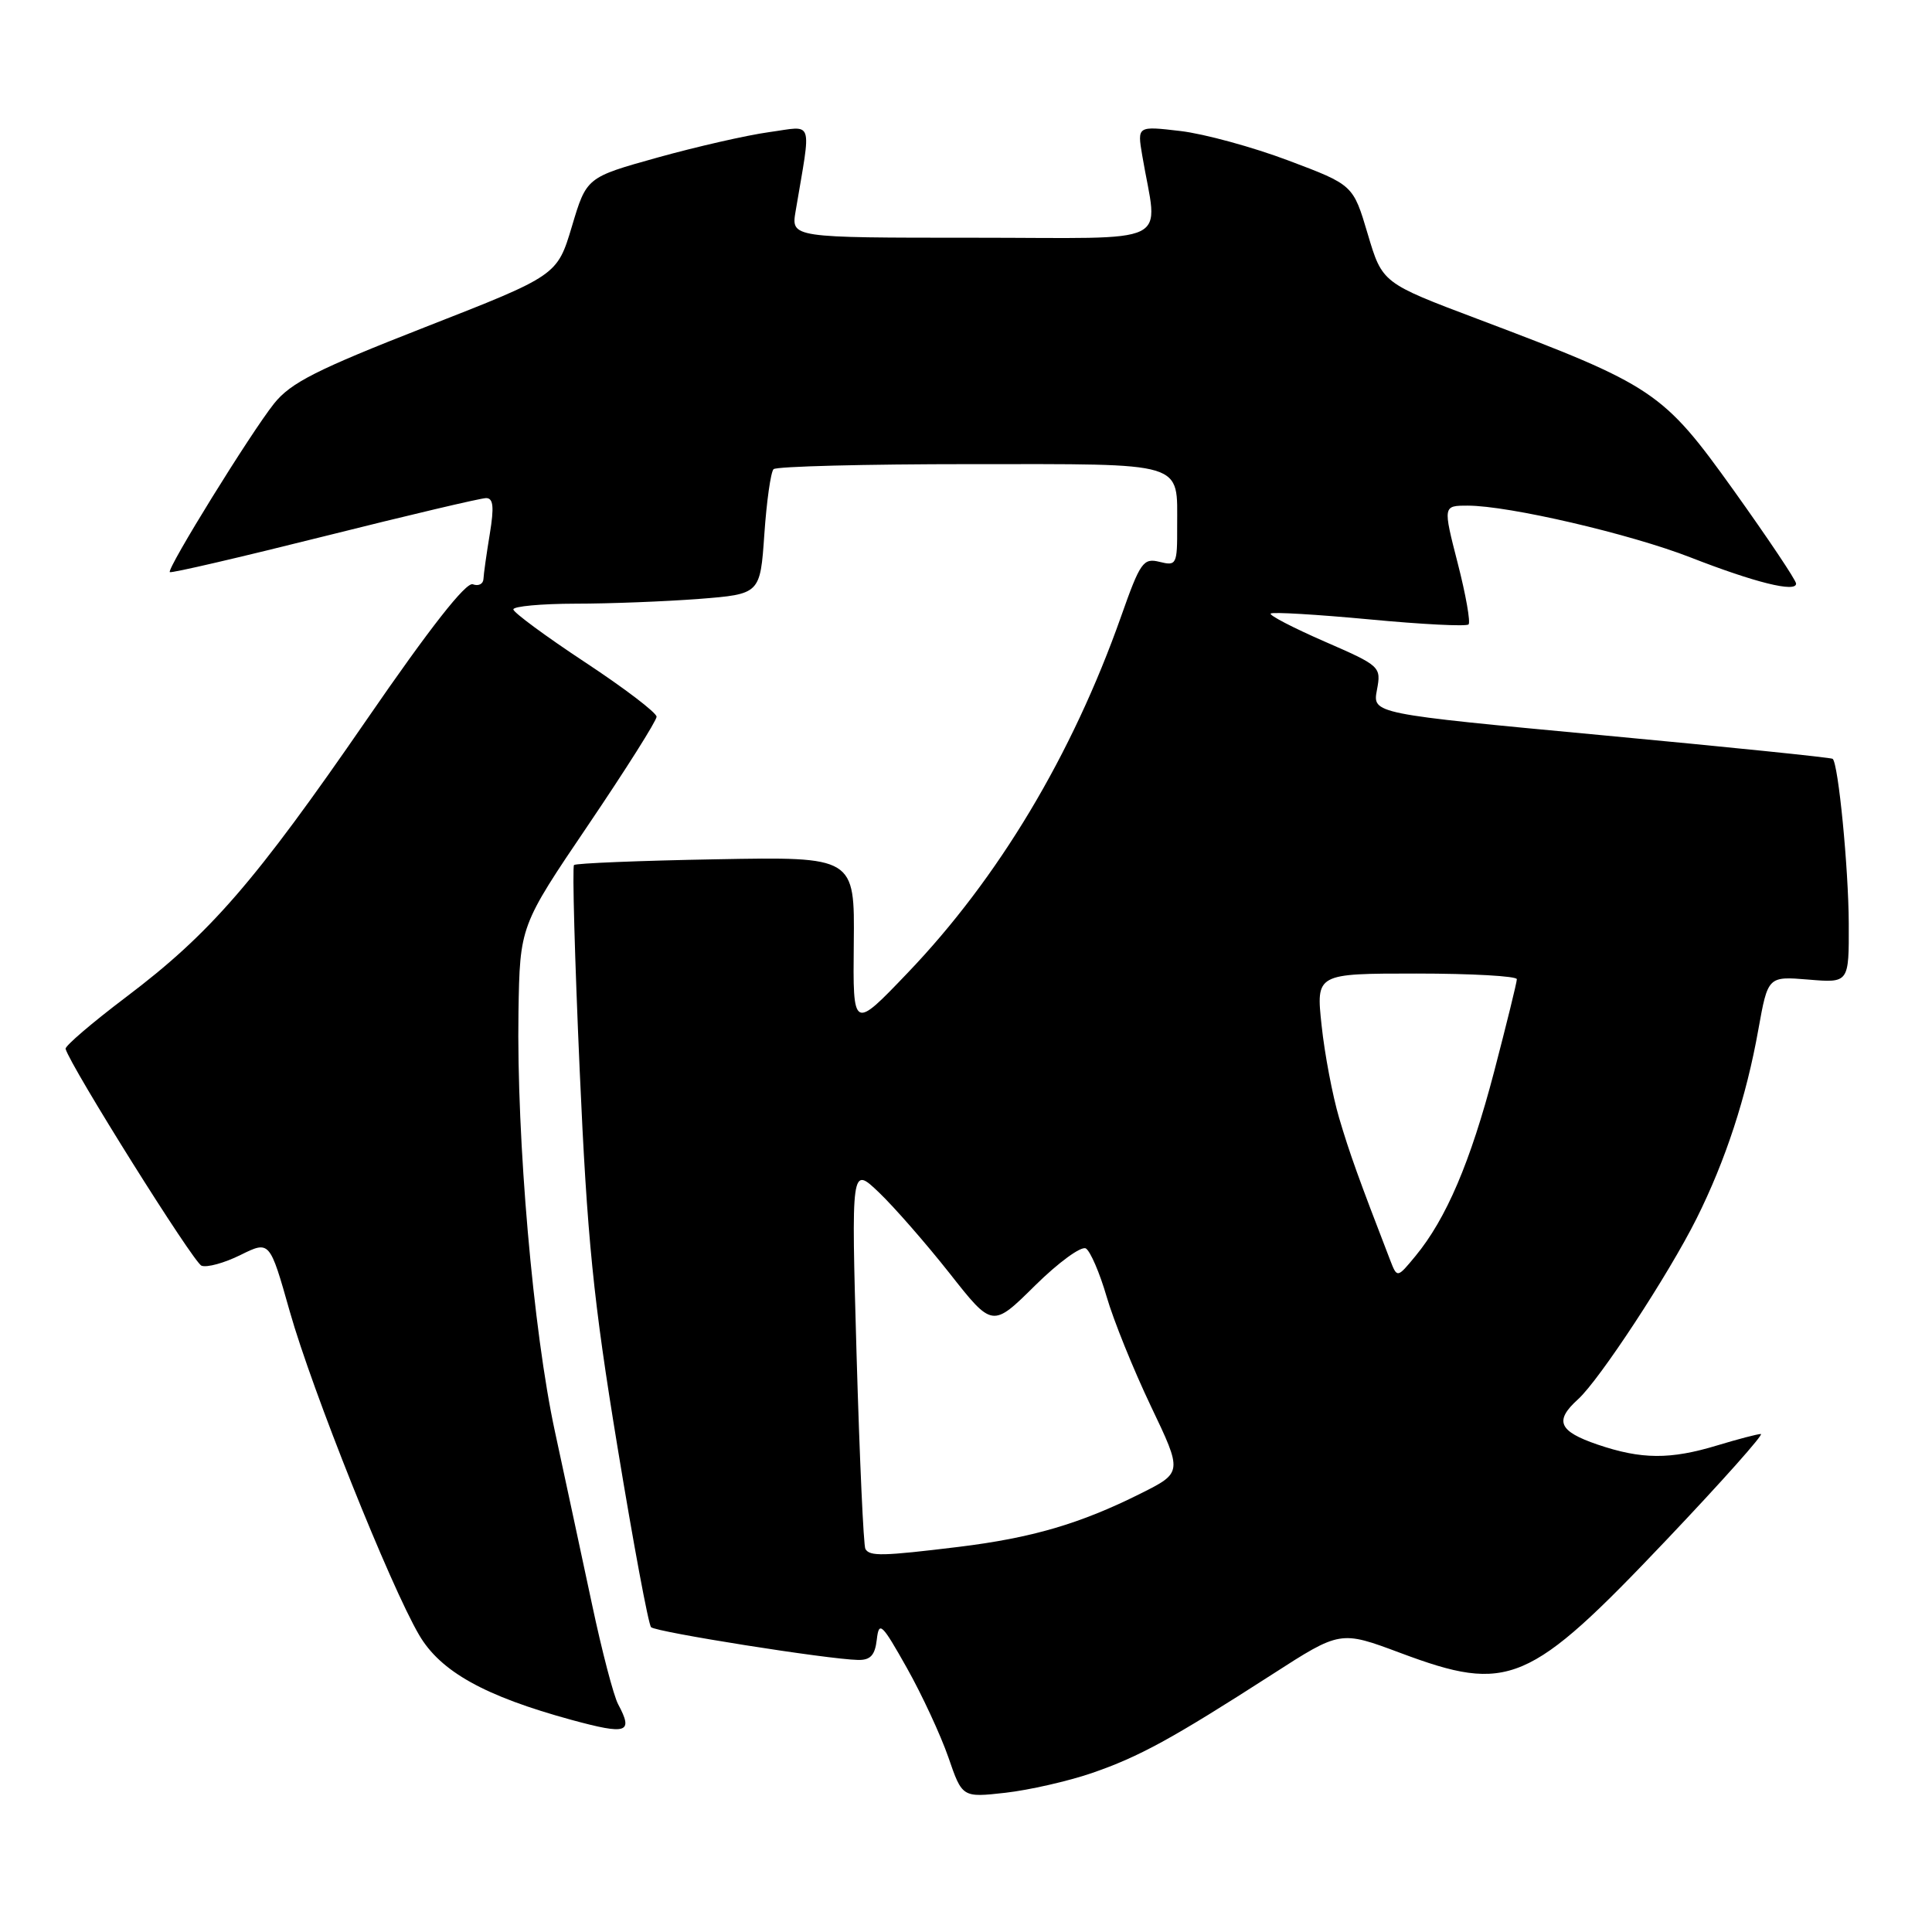 <?xml version="1.0" encoding="UTF-8" standalone="no"?>
<!DOCTYPE svg PUBLIC "-//W3C//DTD SVG 1.1//EN" "http://www.w3.org/Graphics/SVG/1.1/DTD/svg11.dtd" >
<svg xmlns="http://www.w3.org/2000/svg" xmlns:xlink="http://www.w3.org/1999/xlink" version="1.1" viewBox="0 0 256 256">
 <g >
 <path fill="currentColor"
d=" M 144.65 234.95 C 150.97 232.77 155.24 230.44 168.55 221.88 C 177.60 216.05 177.60 216.05 185.55 219.02 C 199.92 224.39 202.57 223.26 220.83 204.03 C 228.16 196.31 233.78 190.00 233.32 190.01 C 232.87 190.02 230.29 190.69 227.59 191.51 C 221.31 193.42 217.50 193.39 211.68 191.41 C 206.53 189.65 205.93 188.27 209.10 185.41 C 211.94 182.84 221.09 168.89 224.80 161.47 C 228.65 153.76 231.40 145.36 232.99 136.42 C 234.26 129.36 234.26 129.36 239.63 129.80 C 245.00 130.25 245.00 130.25 244.97 122.37 C 244.94 115.01 243.59 101.20 242.84 100.55 C 242.65 100.38 228.86 98.97 212.18 97.41 C 181.86 94.57 181.86 94.57 182.45 91.43 C 183.03 88.33 182.93 88.24 175.50 85.00 C 171.35 83.19 168.14 81.52 168.37 81.30 C 168.60 81.07 174.47 81.42 181.43 82.07 C 188.38 82.73 194.31 83.03 194.59 82.74 C 194.87 82.46 194.23 78.80 193.15 74.61 C 191.20 67.00 191.20 67.00 194.49 67.00 C 199.92 67.00 216.00 70.74 224.00 73.86 C 232.53 77.19 238.01 78.55 237.99 77.33 C 237.98 76.87 234.26 71.33 229.74 65.00 C 220.32 51.85 219.22 51.11 195.83 42.28 C 183.16 37.50 183.16 37.50 181.23 31.00 C 179.30 24.50 179.30 24.50 170.72 21.27 C 166.00 19.49 159.56 17.73 156.41 17.36 C 150.69 16.69 150.69 16.69 151.35 20.59 C 153.41 32.81 156.09 31.50 129.00 31.50 C 104.83 31.50 104.83 31.50 105.42 28.00 C 107.52 15.52 107.91 16.69 101.90 17.51 C 98.94 17.92 92.28 19.44 87.11 20.88 C 77.72 23.50 77.72 23.50 75.78 30.00 C 73.83 36.50 73.83 36.50 56.40 43.32 C 41.94 48.98 38.52 50.71 36.31 53.48 C 33.22 57.36 22.09 75.35 22.50 75.81 C 22.66 75.98 31.86 73.84 42.96 71.06 C 54.06 68.28 63.71 66.00 64.41 66.00 C 65.37 66.00 65.49 67.16 64.90 70.75 C 64.47 73.36 64.09 76.05 64.06 76.72 C 64.03 77.39 63.39 77.70 62.65 77.42 C 61.76 77.08 56.94 83.22 48.61 95.33 C 33.75 116.90 27.86 123.69 16.70 132.12 C 12.19 135.53 8.59 138.61 8.69 138.98 C 9.36 141.33 25.64 167.31 26.70 167.71 C 27.41 167.99 29.74 167.35 31.87 166.29 C 35.74 164.38 35.74 164.38 38.40 173.79 C 41.35 184.21 51.69 210.09 55.54 216.65 C 58.38 221.50 64.22 224.75 75.75 227.90 C 83.11 229.90 83.94 229.62 81.91 225.83 C 81.31 224.72 79.76 218.78 78.46 212.65 C 77.15 206.52 74.94 196.20 73.54 189.73 C 70.64 176.35 68.44 150.96 68.70 134.10 C 68.89 122.69 68.89 122.69 77.94 109.32 C 82.92 101.96 87.00 95.50 87.00 94.97 C 87.00 94.44 82.74 91.19 77.52 87.75 C 72.31 84.31 68.04 81.16 68.02 80.75 C 68.01 80.34 71.71 80.00 76.25 79.99 C 80.79 79.99 88.15 79.70 92.62 79.36 C 100.73 78.72 100.73 78.72 101.28 70.78 C 101.58 66.42 102.13 62.54 102.50 62.17 C 102.87 61.80 114.63 61.50 128.62 61.50 C 157.45 61.50 155.96 61.05 155.98 69.77 C 156.00 74.80 155.89 75.01 153.65 74.45 C 151.49 73.91 151.09 74.48 148.55 81.68 C 142.06 100.05 132.28 116.37 120.25 128.93 C 113.01 136.50 113.01 136.50 113.13 125.01 C 113.25 113.52 113.25 113.52 94.87 113.86 C 84.77 114.04 76.30 114.39 76.06 114.62 C 75.82 114.85 76.16 127.07 76.81 141.77 C 77.81 164.24 78.61 172.21 81.82 191.73 C 83.92 204.51 85.92 215.25 86.27 215.61 C 86.92 216.26 109.71 219.87 113.68 219.95 C 115.34 219.99 115.94 219.33 116.18 217.25 C 116.47 214.75 116.84 215.10 120.16 221.00 C 122.17 224.57 124.64 229.91 125.66 232.84 C 127.50 238.19 127.50 238.19 133.23 237.55 C 136.38 237.19 141.52 236.02 144.65 234.95 Z  M 114.67 205.25 C 114.42 204.84 113.90 193.25 113.50 179.50 C 112.79 154.50 112.79 154.50 116.46 158.00 C 118.48 159.93 122.69 164.75 125.82 168.71 C 131.50 175.93 131.50 175.93 137.15 170.34 C 140.26 167.27 143.29 165.06 143.89 165.43 C 144.48 165.80 145.72 168.67 146.63 171.80 C 147.54 174.94 150.18 181.46 152.49 186.31 C 156.70 195.12 156.70 195.12 151.10 197.92 C 143.12 201.91 136.73 203.78 127.03 204.97 C 116.92 206.20 115.26 206.24 114.67 205.25 Z  M 184.19 166.94 C 180.01 156.11 178.83 152.83 177.44 148.13 C 176.57 145.18 175.52 139.67 175.12 135.88 C 174.38 129.00 174.38 129.00 187.69 129.00 C 195.01 129.00 201.00 129.34 200.99 129.75 C 200.99 130.16 199.63 135.68 197.98 142.00 C 194.83 154.01 191.64 161.48 187.55 166.44 C 185.13 169.37 185.13 169.37 184.19 166.94 Z "/>
</g>
</svg>
